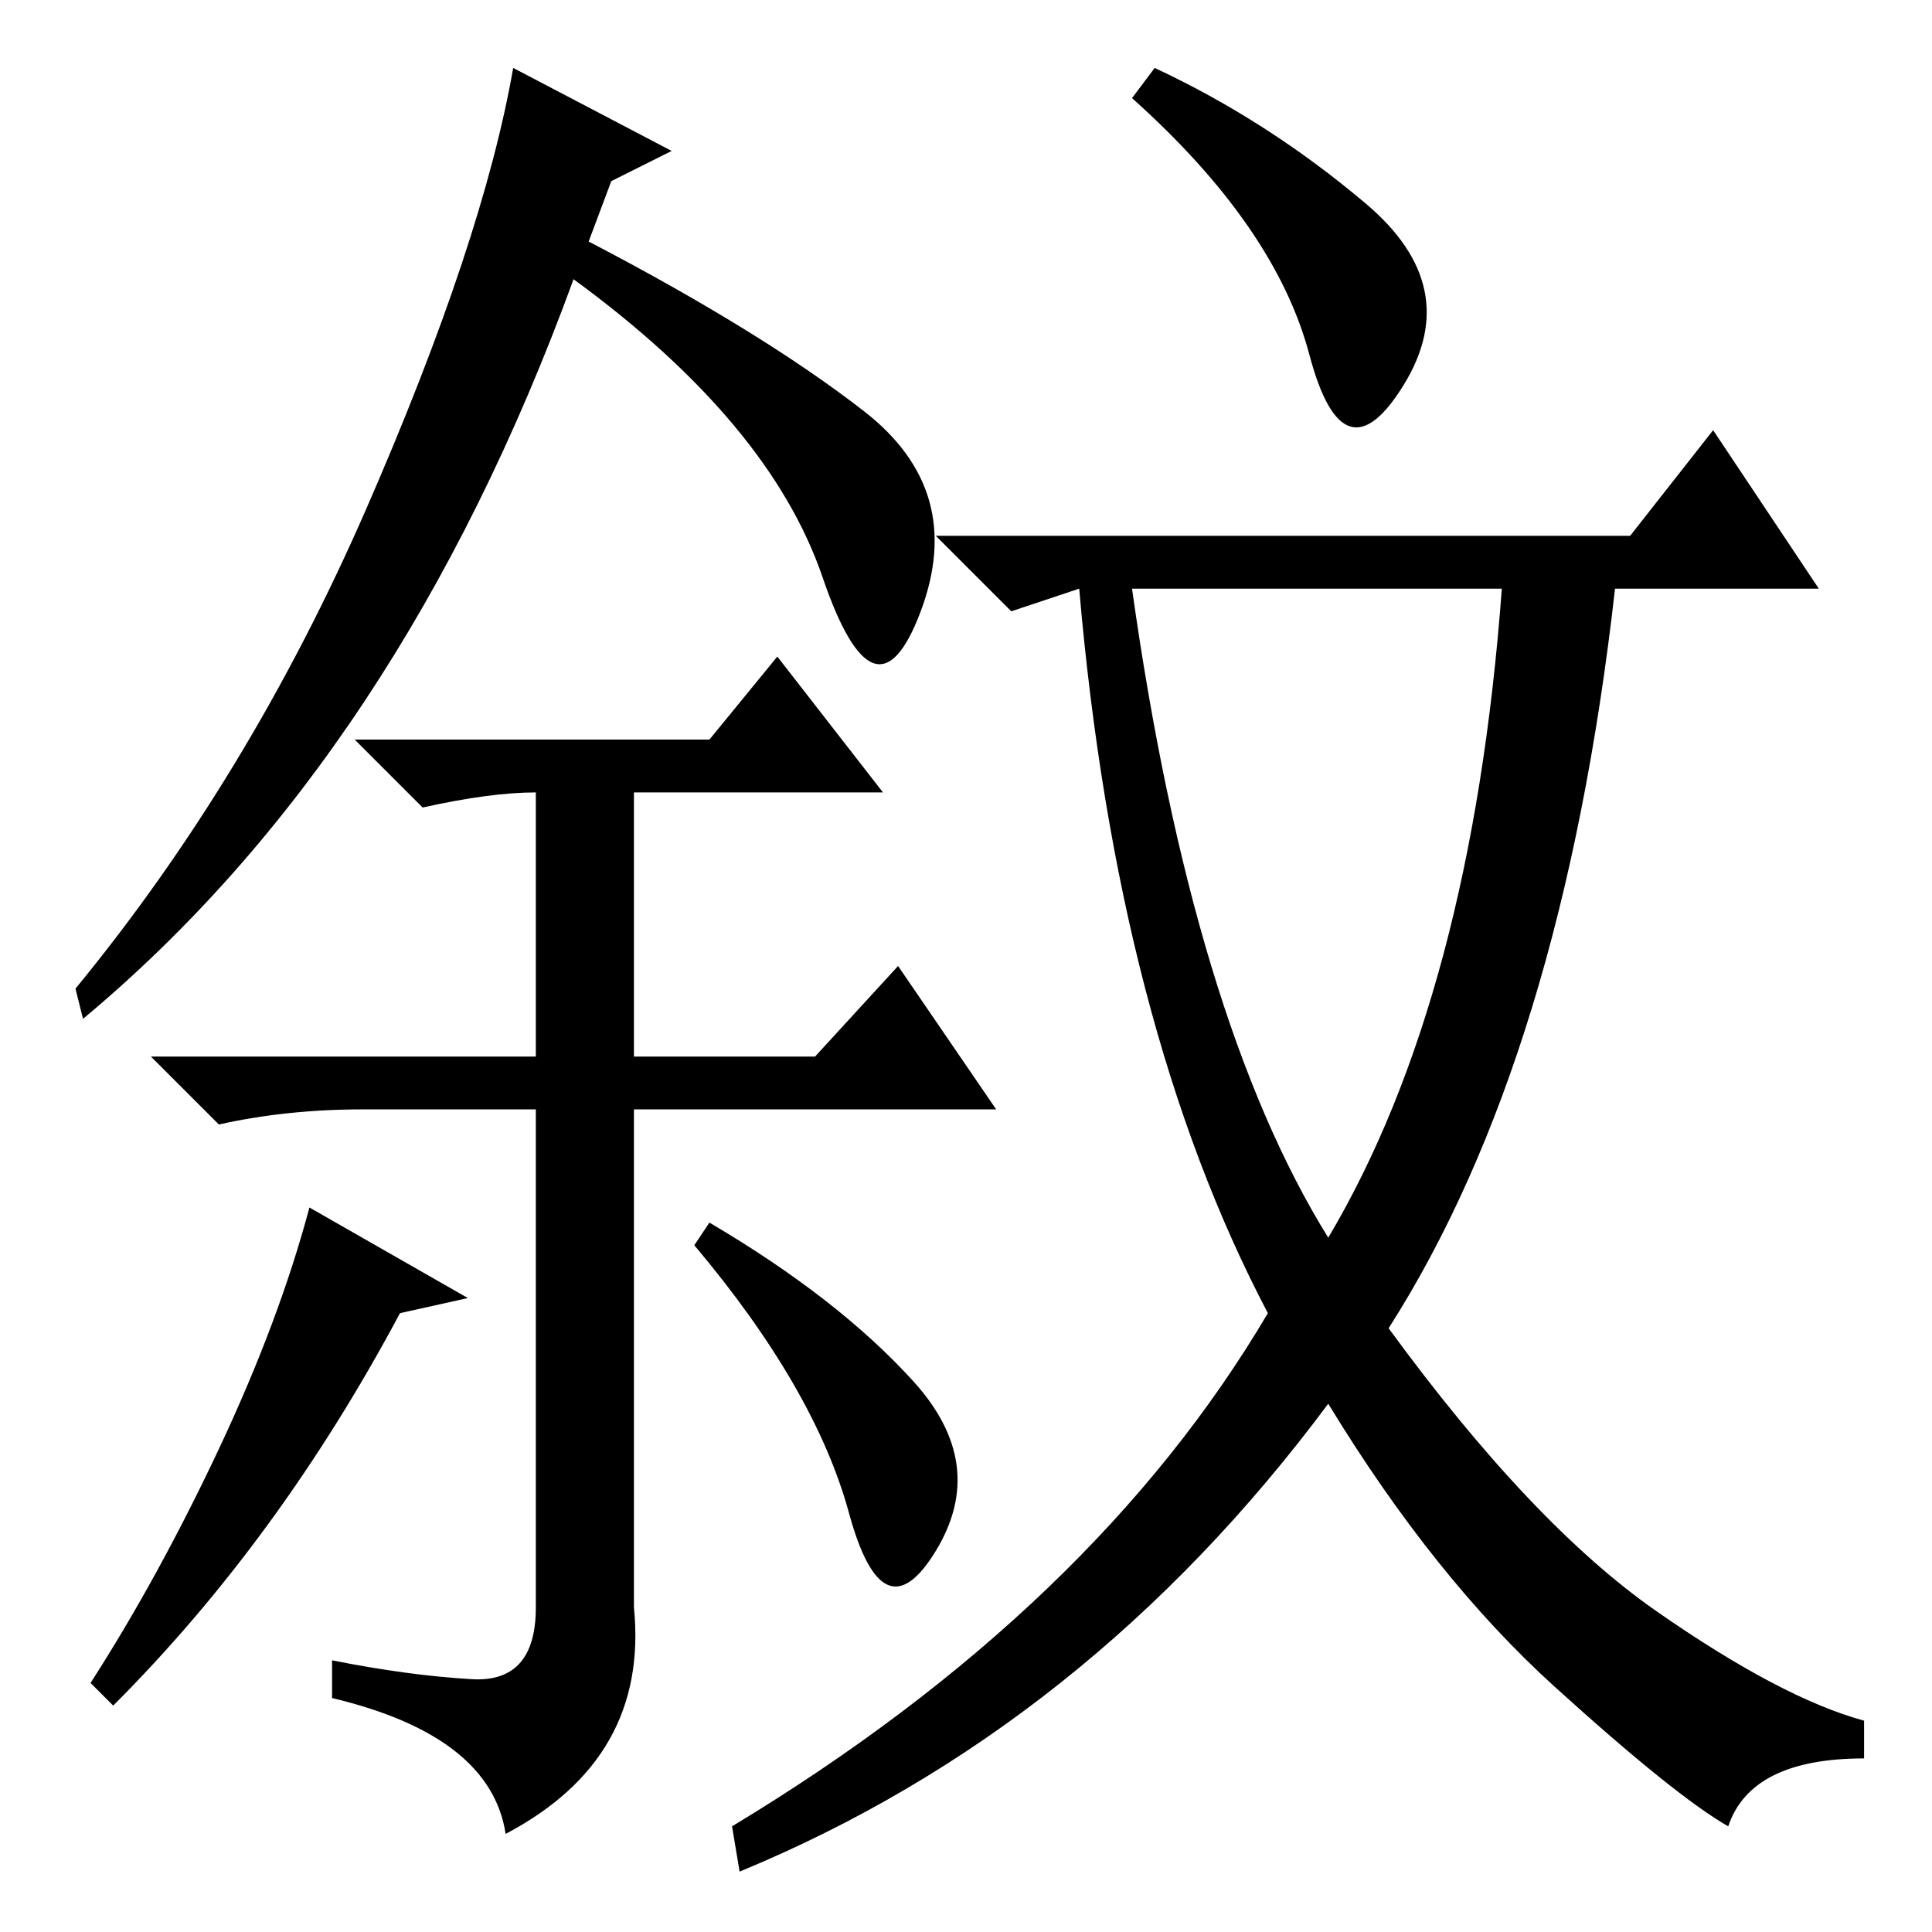 <?xml version="1.0" standalone="no"?>
<!DOCTYPE svg PUBLIC "-//W3C//DTD SVG 1.1//EN" "http://www.w3.org/Graphics/SVG/1.1/DTD/svg11.dtd" >
<svg xmlns="http://www.w3.org/2000/svg" xmlns:xlink="http://www.w3.org/1999/xlink" version="1.1" viewBox="0 -36 256 256">
  <g transform="matrix(1 0 0 -1 0 220)">
   <path fill="currentColor"
d="M11 121l-1 4q23 28 38.5 63.5t19.5 58.5l21 -11l-8 -4l-3 -8q23 -12 36.5 -22.5t7.5 -26.5t-13 4.5t-33 39.5q-23 -63 -65 -98zM94 158l9 11l14 -18h-33v-35h24l11 12l13 -19h-48v-66q2 -20 -17 -30q-2 13 -23 18v5q10 -2 18.5 -2.5t8.5 9.5v66h-23q-10 0 -19 -2l-9 9h51
v35q-6 0 -15 -2l-9 9h47zM62 84l-9 -2q-16 -30 -38 -52l-3 3q9 14 17 31t12 32zM94 94q17 -10 27 -21t3 -22.5t-11.5 5t-20.5 35.5zM181 229q13 -11 5 -24t-12.5 4t-23.5 34l3 4q15 -7 28 -18zM216 185l11 14l14 -21h-27q-7 -62 -30 -98q19 -26 35.5 -37.5t27.5 -14.5v-5
q-15 0 -18 -9q-7 4 -23 18.5t-30 37.5q-32 -43 -78 -62l-1 6q48 29 71 68q-20 38 -25 96l-9 -3l-10 10h92zM176 92q19 32 23 86h-49q8 -57 26 -86z" />
  </g>

</svg>
